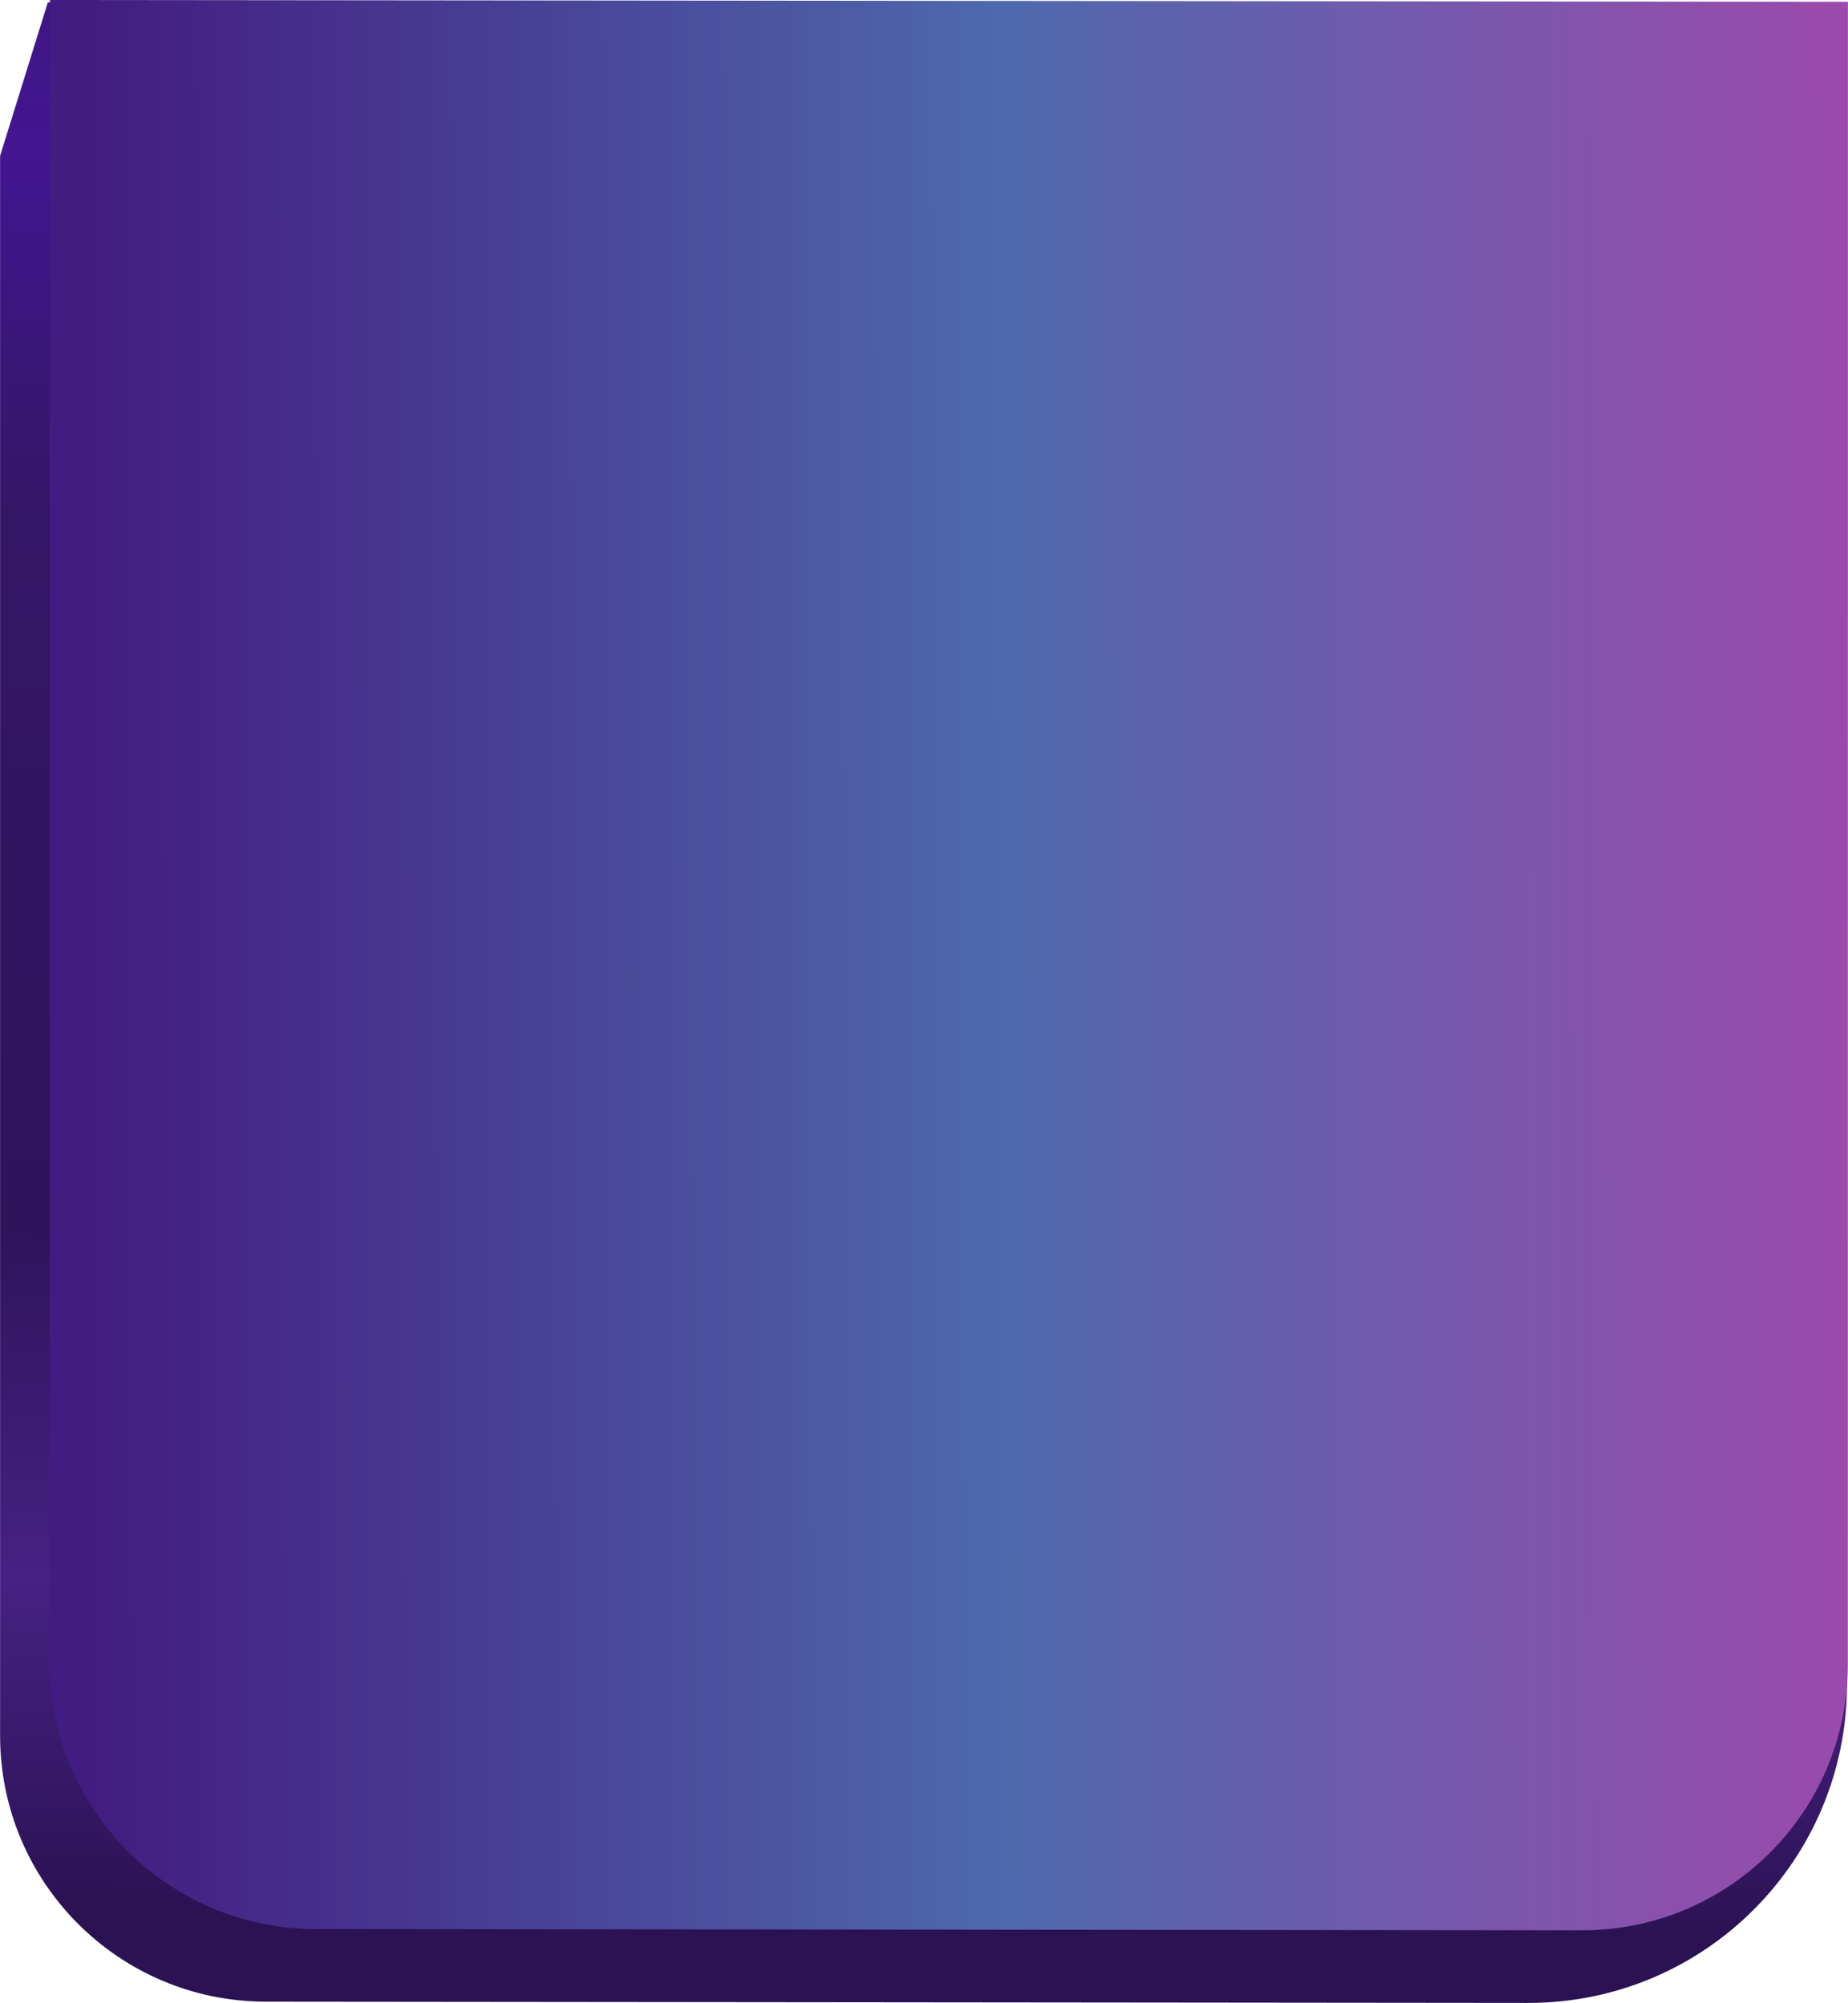 <svg width="408" height="442" viewBox="0 0 408 442" fill="none" xmlns="http://www.w3.org/2000/svg">
<path d="M10.556 0.539C165.685 0.539 407.789 0.539 407.789 0.539L407.789 53.81L407.773 371.634C407.771 410.496 376.265 441.968 337.403 441.93L58.655 441.651C26.271 441.618 0.019 415.34 0.019 382.956L0.019 34.396L10.556 0.539Z" fill="url(#paint0_linear_37_29)"/>
<path d="M11.02 0L407.984 0.397L407.967 367.323C407.965 399.708 381.711 425.935 349.325 425.903L69.639 425.623C37.254 425.591 11.001 399.311 11.003 366.926L11.02 0Z" fill="url(#paint1_linear_37_29)"/>
<defs>
<linearGradient id="paint0_linear_37_29" x1="204.921" y1="-44.45" x2="195.398" y2="424.553" gradientUnits="userSpaceOnUse">
<stop stop-color="#391970"/>
<stop offset="0.173" stop-color="#431591"/>
<stop offset="0.345" stop-color="#341666"/>
<stop offset="0.682" stop-color="#2F145C"/>
<stop offset="0.845" stop-color="#472184"/>
<stop offset="1" stop-color="#2B1253"/>
</linearGradient>
<linearGradient id="paint1_linear_37_29" x1="19.156" y1="146.591" x2="408.017" y2="145.733" gradientUnits="userSpaceOnUse">
<stop stop-color="#431C81"/>
<stop offset="0.52" stop-color="#4E69AD"/>
<stop offset="1" stop-color="#9B4AAB"/>
</linearGradient>
</defs>
</svg>
